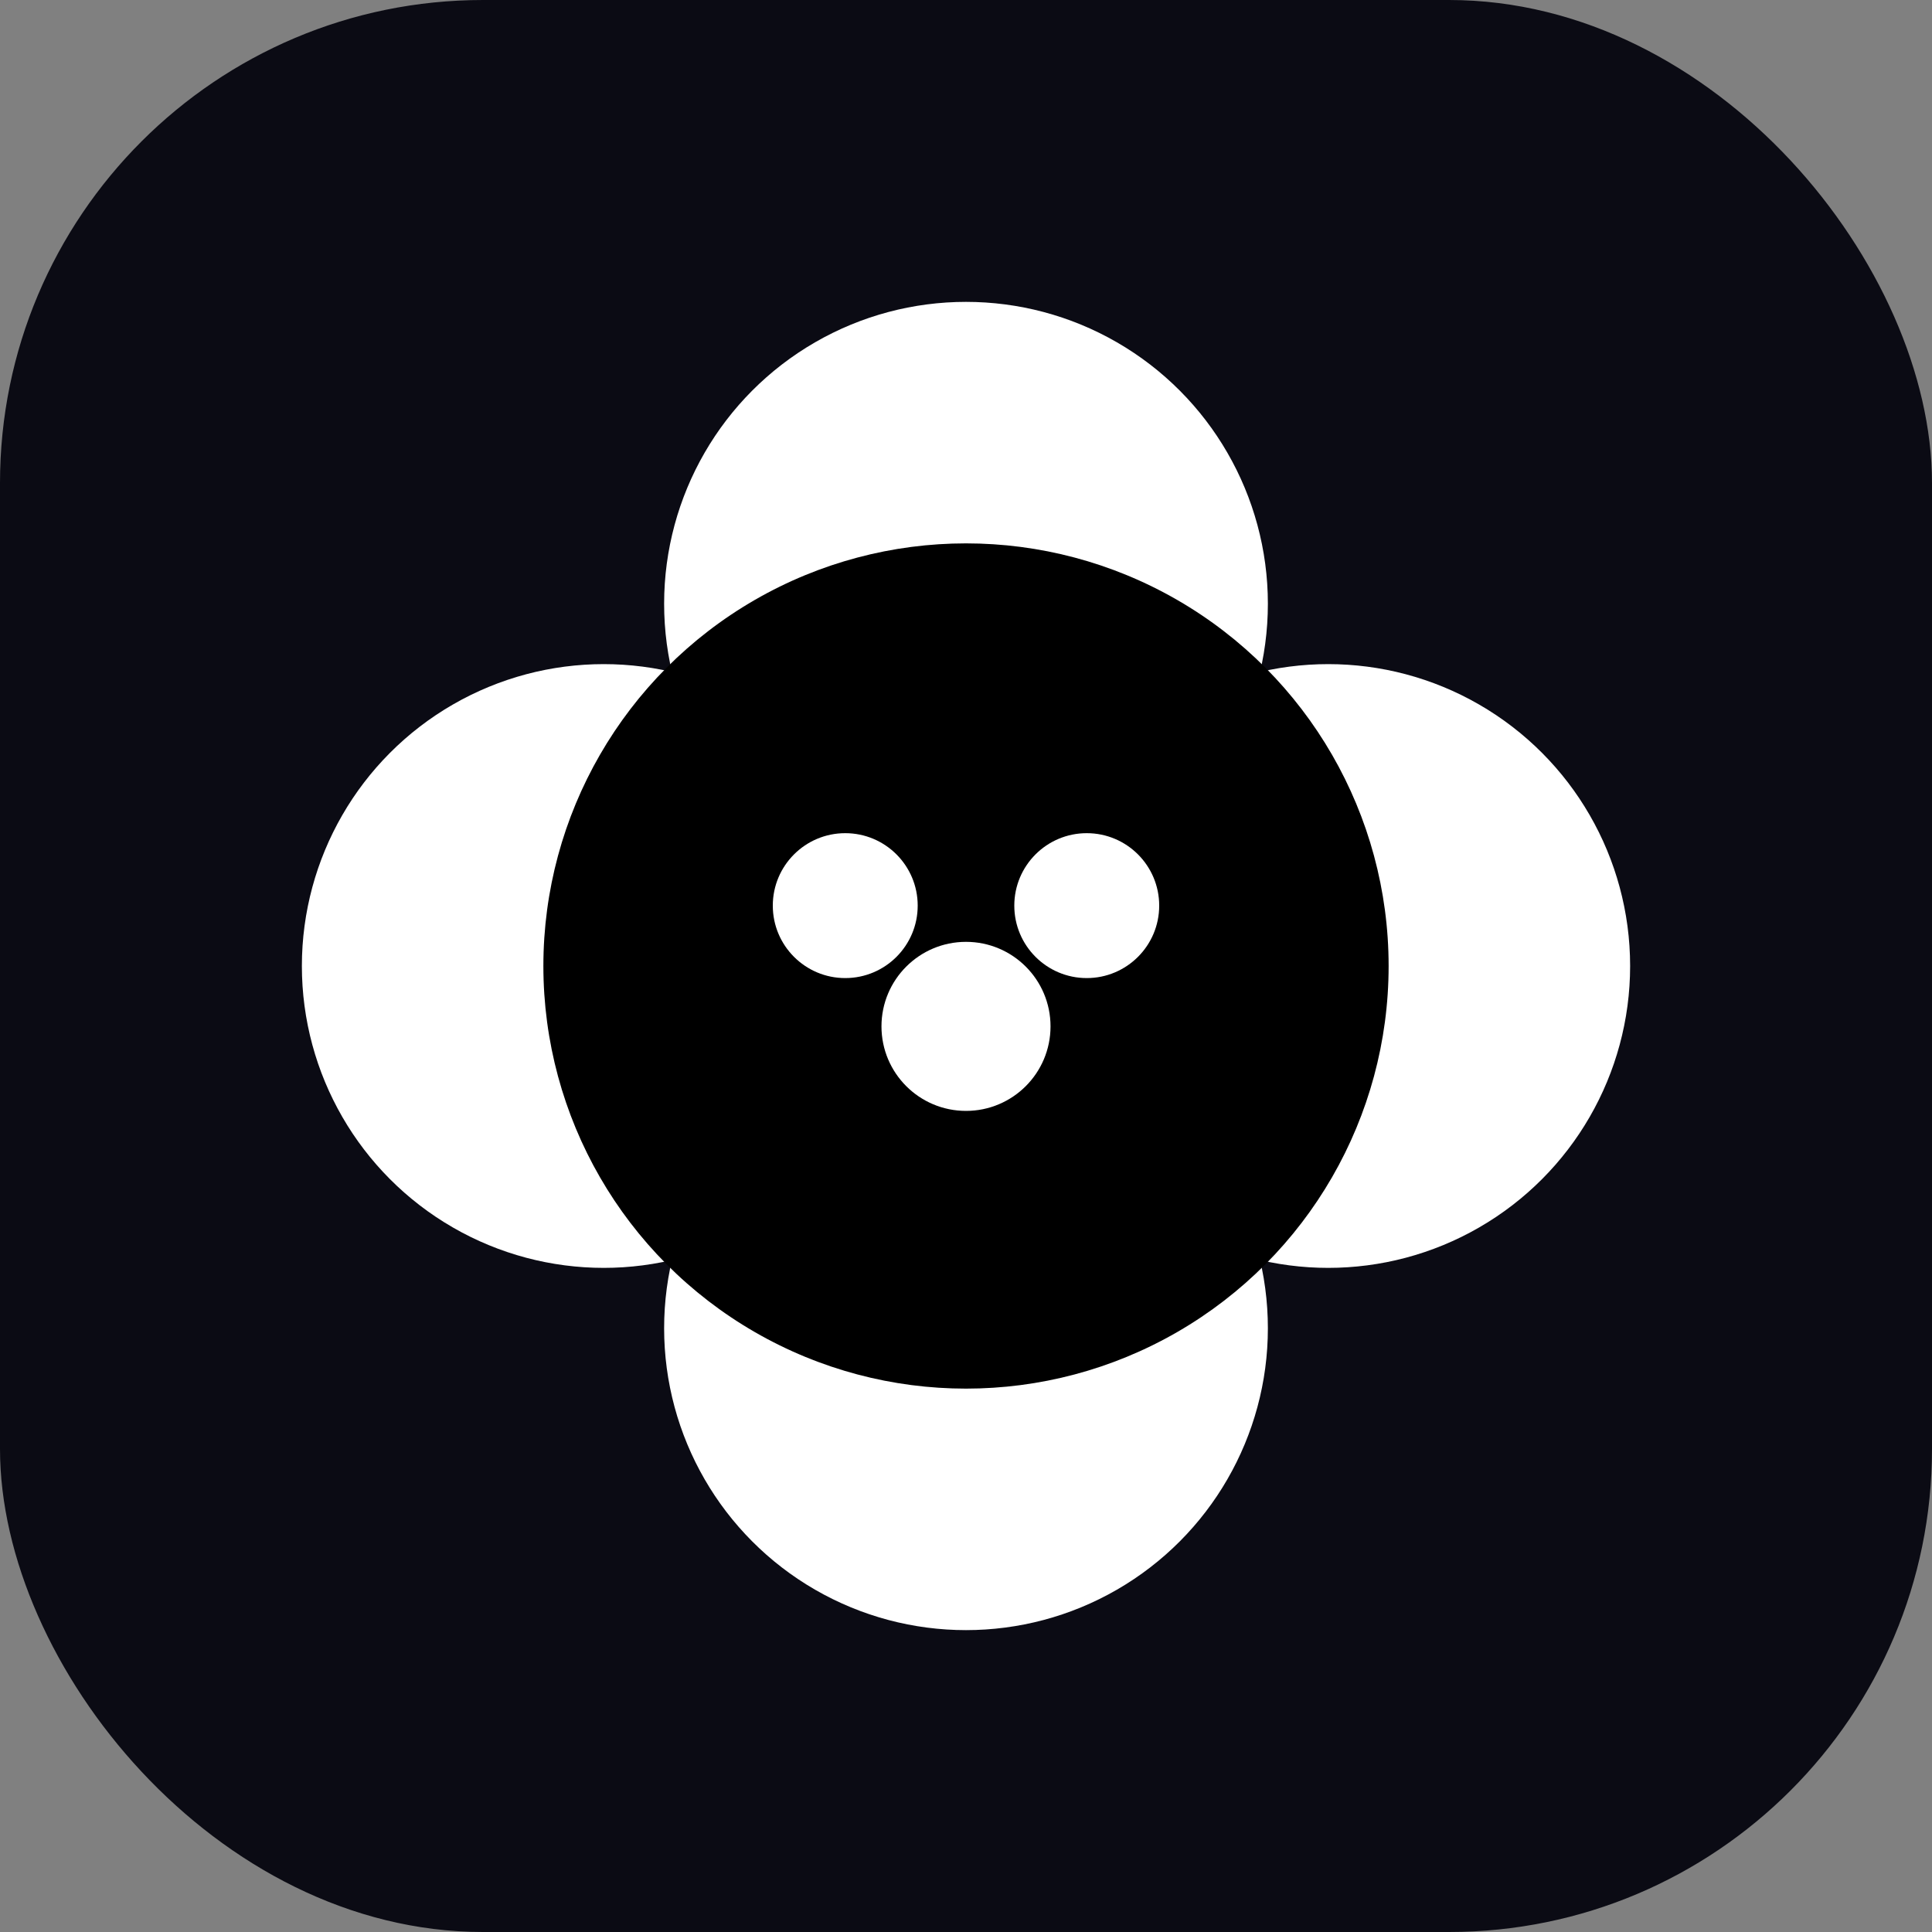 <?xml version="1.0" encoding="UTF-8"?>
<!DOCTYPE svg PUBLIC "-//W3C//DTD SVG 20010904//EN" 
 "http://www.w3.org/TR/2001/REC-SVG-20010904/DTD/svg10.dtd">
<svg width="32" height="32" viewBox="0 0 32 32" fill="none" xmlns="http://www.w3.org/2000/svg" version="1.1">
  <rect x="0" y="0" width="32" height="32" fill="#808080" stroke="none"/>
  <!-- Dark background -->
  <rect width="32" height="32" rx="8" fill="#0B0B14"/>
  <!-- Flower/clover shape -->
  <g transform="translate(6,6)">
    <!-- White petals first (behind black center) -->
    <circle cx="10" cy="4" r="5" fill="white"/>
    <circle cx="16" cy="10" r="5" fill="white"/>
    <circle cx="10" cy="16" r="5" fill="white"/>
    <circle cx="4" cy="10" r="5" fill="white"/>
    <!-- Black center with face (on top) -->
    <circle cx="10" cy="10" r="7" fill="black"/>
    <!-- White eyes and nose -->
    <circle cx="8" cy="9" r="1.2" fill="white"/>
    <circle cx="12" cy="9" r="1.2" fill="white"/>
    <circle cx="10" cy="11" r="1.4" fill="white"/>
  </g>
</svg> 